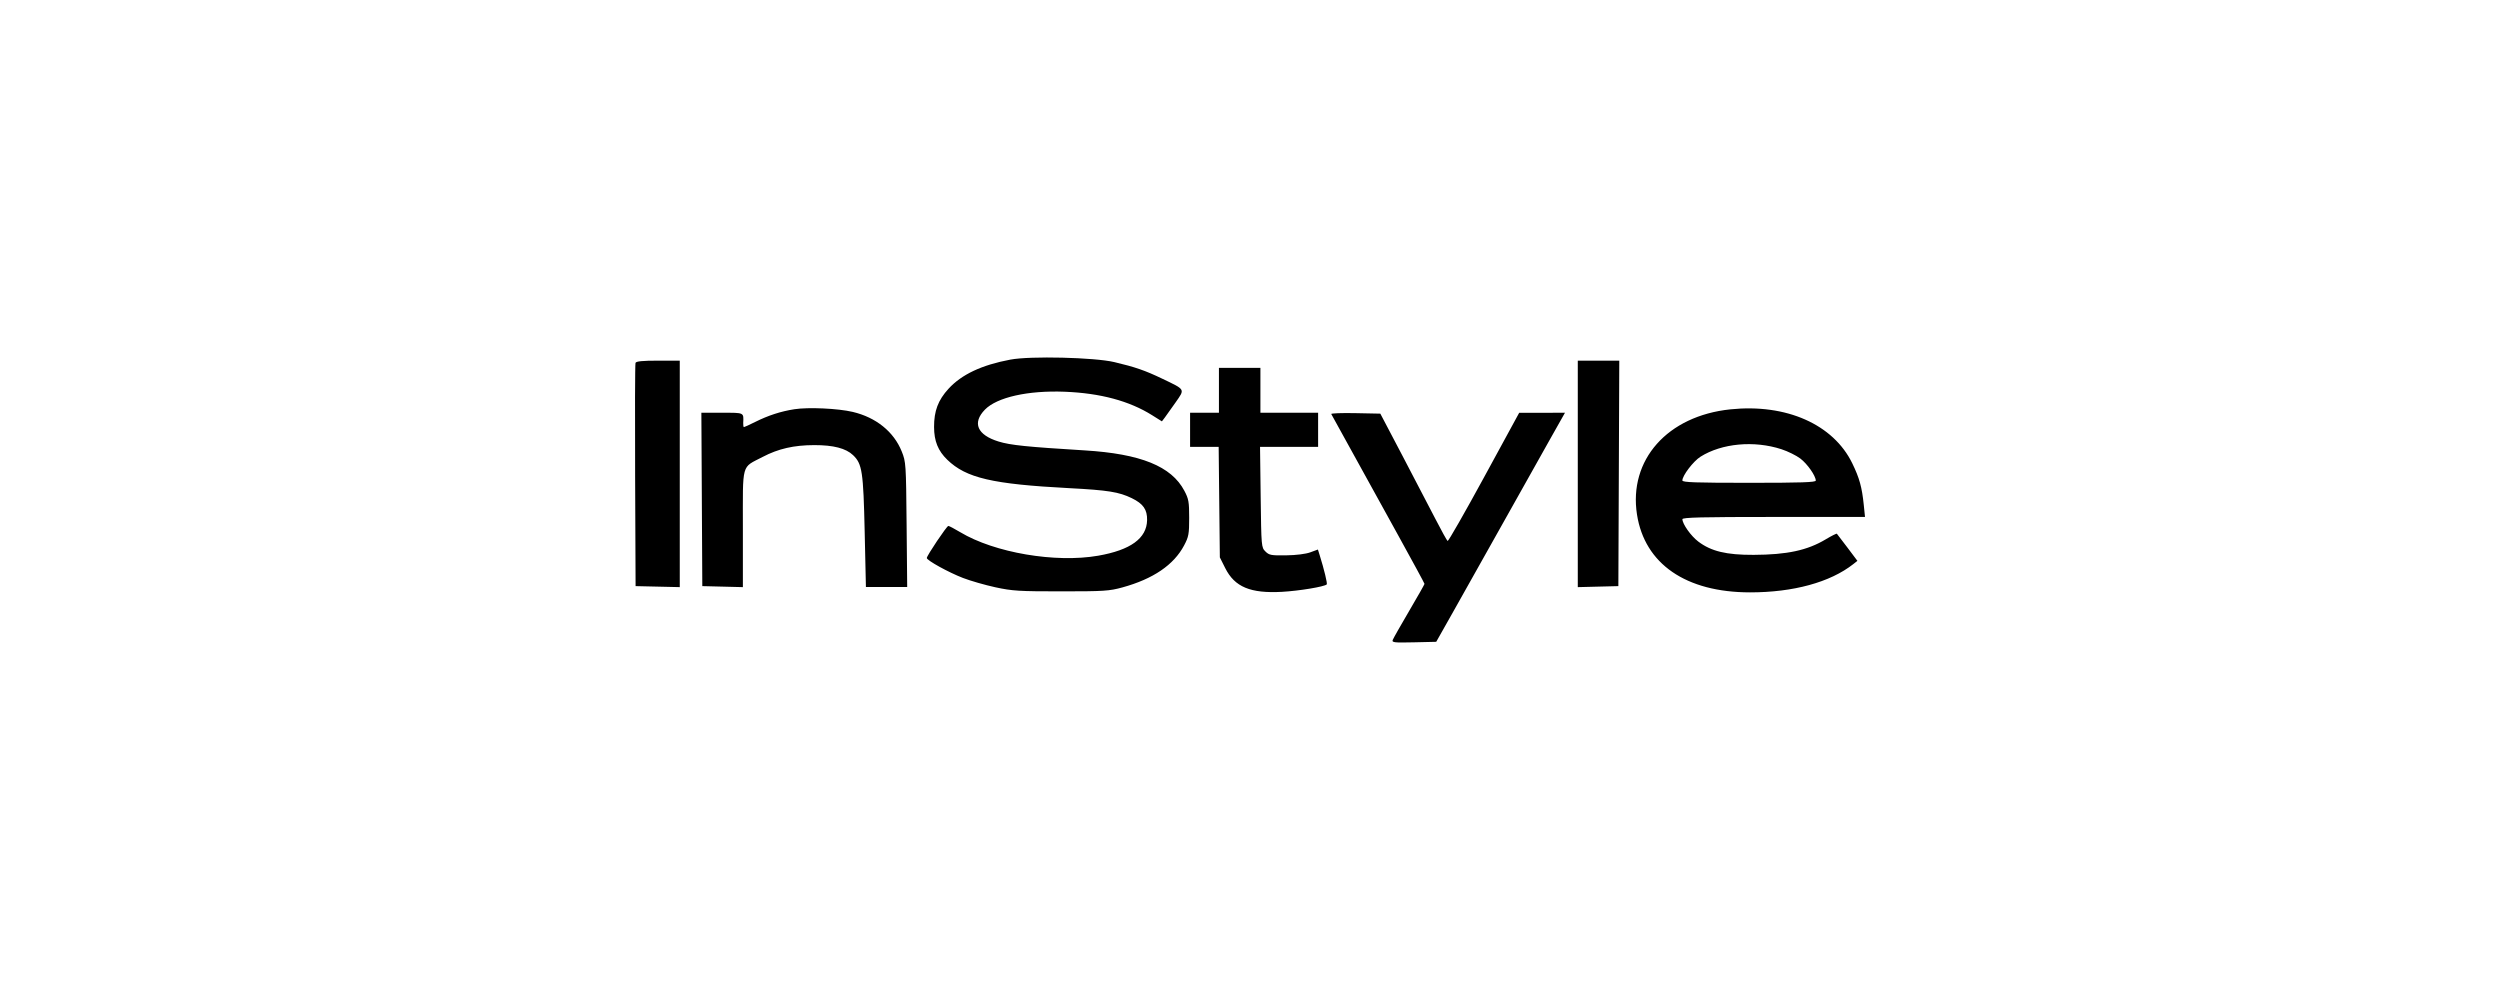 <svg width="500" height="200" viewBox="0 0 500 200" fill="none" xmlns="http://www.w3.org/2000/svg">
<path fill-rule="evenodd" clip-rule="evenodd" d="M202.075 71.923C196.33 73.005 192.331 74.888 189.709 77.746C187.621 80.023 186.802 82.187 186.813 85.398C186.822 88.218 187.605 90.158 189.456 91.949C193.237 95.607 198.469 96.826 213.854 97.631C221.59 98.037 223.793 98.389 226.35 99.631C228.649 100.748 229.461 101.912 229.419 104.029C229.345 107.668 226.119 110.011 219.624 111.143C211.096 112.628 198.903 110.55 192.061 106.445C190.907 105.753 189.831 105.187 189.669 105.187C189.354 105.187 185.362 111.131 185.362 111.601C185.362 112.079 189.731 114.489 192.603 115.594C194.106 116.173 197.027 117.012 199.095 117.46C202.462 118.189 203.832 118.274 212.231 118.273C220.791 118.272 221.859 118.203 224.493 117.479C230.633 115.79 234.763 112.978 236.819 109.087C237.738 107.348 237.836 106.816 237.836 103.57C237.836 100.365 237.732 99.779 236.867 98.148C234.271 93.243 228.142 90.763 216.919 90.077C205.311 89.367 202.086 89.035 199.714 88.305C195.441 86.99 194.406 84.577 196.982 81.93C199.392 79.452 205.612 78.057 212.952 78.348C220.078 78.63 225.882 80.191 230.428 83.047L232.381 84.273L232.969 83.501C233.292 83.077 234.271 81.702 235.144 80.446C237.009 77.765 237.134 77.983 232.427 75.727C229.02 74.094 227.015 73.401 222.87 72.421C218.872 71.476 206.076 71.169 202.075 71.923ZM127.102 72.579C127.007 72.826 126.972 82.972 127.024 95.126L127.117 117.224L131.535 117.325L135.953 117.426V94.778V72.13H131.614C128.475 72.13 127.227 72.254 127.102 72.579ZM315.557 94.778V117.427L319.614 117.325L323.672 117.224L323.765 94.677L323.857 72.13H319.707H315.557V94.778ZM243.787 78.058V82.55H240.903H238.017V85.963V89.377H240.875H243.733L243.85 100.426L243.968 111.475L245.049 113.63C246.941 117.398 250.092 118.713 256.395 118.367C259.821 118.178 264.892 117.338 265.349 116.882C265.512 116.719 264.829 113.89 263.94 111.048L263.582 109.904L262.07 110.462C261.159 110.799 259.238 111.04 257.234 111.068C254.224 111.111 253.834 111.038 253.087 110.297C252.275 109.49 252.261 109.338 252.135 99.428L252.008 89.377H257.816H263.623V85.963V82.55H257.853H252.083V78.058V73.567H247.935H243.787V78.058ZM158.867 81.847C156.154 82.272 153.656 83.083 151.021 84.396C149.886 84.962 148.879 85.424 148.784 85.424C148.688 85.424 148.625 85.061 148.644 84.616C148.735 82.461 148.916 82.55 144.425 82.55H140.274L140.367 99.887L140.461 117.224L144.518 117.325L148.576 117.427V105.751C148.576 92.312 148.208 93.647 152.536 91.382C155.673 89.739 158.778 89.029 162.854 89.023C166.69 89.016 169.179 89.661 170.615 91.031C172.436 92.769 172.667 94.296 172.936 106.354L173.183 117.403H177.31H181.438L181.321 104.917C181.208 92.734 181.184 92.379 180.346 90.293C178.757 86.343 175.221 83.488 170.544 82.38C167.598 81.683 161.651 81.411 158.867 81.847ZM346.08 81.869C333.493 83.178 325.691 91.967 327.399 102.914C328.94 112.789 337.186 118.466 350 118.474C358.644 118.48 366.034 116.458 370.659 112.82L371.482 112.172L369.496 109.527C368.404 108.073 367.449 106.822 367.374 106.747C367.299 106.673 366.298 107.175 365.149 107.865C361.467 110.074 357.422 110.945 350.721 110.972C345.266 110.994 342.222 110.26 339.648 108.304C338.181 107.189 336.493 104.811 336.48 103.839C336.476 103.486 340.364 103.39 354.738 103.39H373L372.752 100.965C372.389 97.426 371.891 95.625 370.458 92.673C366.675 84.877 357.263 80.706 346.08 81.869ZM266.253 82.809C266.341 82.963 268.195 86.323 270.372 90.275C272.549 94.228 276.71 101.765 279.616 107.026C282.523 112.286 284.902 116.673 284.902 116.776C284.902 116.878 283.523 119.309 281.838 122.178C280.153 125.047 278.673 127.658 278.549 127.98C278.348 128.504 278.787 128.554 282.785 128.464L287.245 128.362L290.694 122.254C292.591 118.894 297.04 110.972 300.581 104.648C304.122 98.324 308.363 90.765 310.007 87.85L312.996 82.55L308.416 82.556L303.836 82.562L296.808 95.46C292.942 102.553 289.665 108.287 289.526 108.201C289.386 108.115 288.296 106.148 287.105 103.831C285.913 101.513 282.942 95.817 280.502 91.173L276.066 82.729L271.079 82.629C268.336 82.574 266.165 82.655 266.253 82.809ZM356.288 89.844C357.565 90.26 359.268 91.1 360.073 91.712C361.471 92.774 363.144 95.163 363.157 96.114C363.162 96.465 360.257 96.563 349.819 96.563C339.088 96.563 336.475 96.471 336.475 96.094C336.475 95.114 338.665 92.244 340.105 91.338C344.366 88.659 350.815 88.063 356.288 89.844Z" fill="black"/>
</svg>
